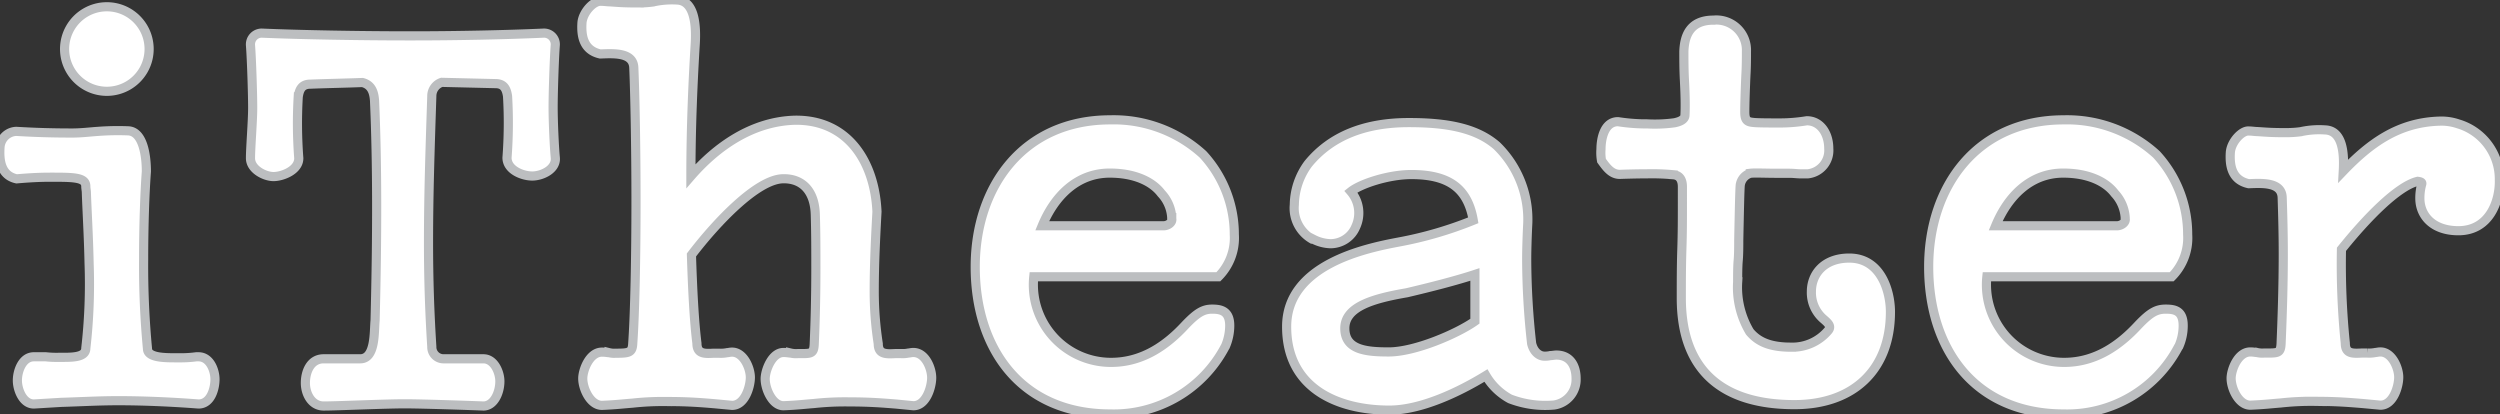 <svg id="Layer_1" data-name="Layer 1" xmlns="http://www.w3.org/2000/svg" viewBox="0 0 273.27 45.25"><rect x="0" y="0" width="273.27" height="45.25" fill="#333333" stroke="none"/><defs><style>.cls-1{fill:#fff;stroke:#bcbec0;stroke-miterlimit:10;}</style></defs><title>iTheaterLogo</title><path class="cls-1" d="M1.78,14.36c2,.12,3.9.18,6.12.18,1,0,1.92-.12,2.82-.18A28.65,28.65,0,0,1,14,14.3c1.68.06,2,2.82,2,4.44-.18,2.46-.3,6-.3,9.65a96,96,0,0,0,.42,9.72c0,1,1.86,1,3.18,1h.6A12.78,12.78,0,0,0,21.46,39h.24c1.26,0,1.8,1.5,1.8,2.46s-.42,2.7-1.8,2.7c-2.34-.18-5.58-.36-8.76-.36-2.22,0-4.14.12-6.24.18l-3,.18c-1.2,0-1.8-1.56-1.8-2.58S2.44,39,3.7,39C4.12,39,4.54,39,5,39a10.62,10.62,0,0,0,1.38.06c1.44,0,3,.06,3-1a61.72,61.72,0,0,0,.36-9.24c-.06-3-.24-5.93-.3-7.79,0-.18-.06-.42-.06-.66,0-1-1.32-1-3.9-1-1.14,0-2.28.06-3.66.18C0,19.16-.08,17.36,0,16.1A1.85,1.85,0,0,1,1.78,14.36ZM11.68.74a4.62,4.62,0,0,1,0,9.24,4.62,4.62,0,0,1,0-9.24Z"/><path class="cls-1" d="M45.16,3.92c4.8,0,10.32-.12,14.28-.3A1.23,1.23,0,0,1,60.7,4.88c-.12,1.56-.24,5.28-.24,6.84s.12,4.26.24,5.52-1.44,2-2.52,2-2.76-.66-2.76-2a50.15,50.15,0,0,0,.06-6.72c-.12-.84-.42-1.38-1.32-1.38L48.28,9a1.57,1.57,0,0,0-1.08,1.5c-.18,5.58-.36,10.5-.36,16,0,4,.12,7.62.36,11.4a1.28,1.28,0,0,0,1.26,1.32h4.38c1.2,0,1.8,1.5,1.8,2.46,0,1.26-.66,2.7-1.8,2.7-1.5-.06-6.78-.24-8.58-.24-2.22,0-7.38.24-8.88.24-1.32,0-2-1.32-2-2.52s.54-2.64,2-2.64h4c1.68,0,1.5-2.94,1.62-4.2.24-9.42.24-17.09-.06-24-.06-.9-.3-1.74-1.32-2-1.5.06-4.32.12-5.7.18-.9,0-1.2.54-1.32,1.38a50.15,50.15,0,0,0,.06,6.72c0,1.32-1.8,2-2.76,2s-2.52-.78-2.52-2,.24-4,.24-5.52-.12-5.28-.24-6.84A1.23,1.23,0,0,1,28.6,3.62c4.14.18,10.8.3,15.9.3Z"/><path class="cls-1" d="M65.68.14c.36,0,.72.06,1,.06.9.06,1.38.12,3.18.12A12.17,12.17,0,0,0,71.5.2h-.06A9.35,9.35,0,0,1,74,0c2,.06,2.1,2.94,2,4.74-.24,3.9-.48,9-.48,14.52,2.76-3.18,6.66-6,11.4-6.12,5.82-.06,8.7,4.62,8.94,10-.12,2.21-.3,5.52-.3,8.63A37.11,37.11,0,0,0,96,37.57c0,1.14.78,1.14,1.86,1.08h.6a3.19,3.19,0,0,0,.84-.06c.12,0,.3-.06.54-.06,1.32,0,2,1.74,2,2.76s-.6,3.06-2,3.06L98,44.17c-1.5-.12-2.94-.24-5.22-.24a31.48,31.48,0,0,0-3.84.18c-.84.06-1.74.18-3.3.24-1.2,0-2-1.8-2-2.94,0-.9.72-2.88,2-2.88.42,0,.6.06.78.06a2.49,2.49,0,0,0,.78.06c1.44,0,1.74.06,1.8-1,.12-2.7.18-5.52.18-8.28,0-1.92,0-4-.06-5.88-.06-2.63-1.44-4-3.54-3.95-2.82.06-7.26,4.74-10,8.33.12,3.84.3,7.26.6,9.66,0,1.14.78,1.14,1.8,1.08h.6a3.45,3.45,0,0,0,.9-.06c.12,0,.3-.06.54-.06,1.26,0,2,1.74,2,2.76s-.6,3.06-2,3.06l-1.92-.18c-1.44-.12-2.88-.24-5.16-.24a30.81,30.81,0,0,0-3.84.18c-.84.06-1.8.18-3.3.24-1.26,0-2.1-1.8-2.1-2.94,0-.9.72-2.88,2.1-2.88.42,0,.6.06.78.06a2.27,2.27,0,0,0,.72.06c1.44,0,1.8-.06,1.86-1,.24-3.36.36-9.66.36-15.59S69.4,10.1,69.28,7.4c-.06-1.68-2.16-1.56-3.66-1.5-1.92-.42-2.1-2.1-2-3.48C63.76,1.28,64.9.08,65.68.14Z"/><path class="cls-1" d="M133.9,37.93a13.74,13.74,0,0,1-12.54,7.32c-9.72,0-14.76-7.08-14.76-16.08,0-8.81,5.28-16.07,14.76-16.07a14.48,14.48,0,0,1,10.14,3.78,12.91,12.91,0,0,1,3.42,8.76,6,6,0,0,1-1.74,4.61H113a8.48,8.48,0,0,0,8.46,9.36c3.54,0,6.18-2,8.1-4.08,1.32-1.38,2-1.74,2.94-1.74s1.92.18,1.92,1.8a5.74,5.74,0,0,1-.48,2.28Zm-5.82-14.15a4.2,4.2,0,0,0-1.14-2.64c-1-1.32-2.94-2.22-5.64-2.22-3.6,0-6.06,2.57-7.38,5.76h13.26c.48,0,1-.36.9-.78Z"/><path class="cls-1" d="M165,43.57a6.82,6.82,0,0,1-2.58-2.52c-2.94,1.8-7.08,3.78-10.56,3.78-5.58,0-11.22-2.34-11.22-9.12s8.64-8.57,12.18-9.24a41.83,41.83,0,0,0,8.22-2.39c-.6-3.48-2.64-5-6.78-5-2.46,0-5.52,1-6.6,1.86a3.59,3.59,0,0,1,.54,3.84,3,3,0,0,1-2.76,1.86,4.39,4.39,0,0,1-1.86-.48v.06a3.89,3.89,0,0,1-2.1-3.84A7.7,7.7,0,0,1,143,17.9q3.69-4.5,11-4.5c4.2,0,7.38.6,9.6,2.52A11.23,11.23,0,0,1,167,24.37c-.06,1.14-.12,2.77-.12,4a84.17,84.17,0,0,0,.54,9.18c.24,1,.9,1.38,1.38,1.38a2.46,2.46,0,0,0,.66-.06c.18,0,.48-.06.66-.06,1.44,0,2.16,1.08,2.16,2.58a2.81,2.81,0,0,1-2.4,2.88,10.74,10.74,0,0,1-4.8-.66Zm-18-7.68c0,2.34,2.28,2.58,4.8,2.58,2.88,0,7.5-2,9.42-3.36V30c-2,.66-4.8,1.38-7.44,2C150,32.65,147,33.55,147,35.89Z"/><path class="cls-1" d="M190.9,5.6c0,.66,0,1.68-.06,2.64-.06,1.32-.12,3.12-.12,4s.24,1.08.9,1.14c.42.06,2,.06,2.7.06a18.46,18.46,0,0,0,3.18-.24c1.44,0,2.4,1.32,2.4,3.06A2.57,2.57,0,0,1,197.62,19h-.84c-.36,0-.66-.06-1.26-.06h-1.38c-1.14,0-2.34-.06-2.82,0a1.58,1.58,0,0,0-1.08,1.2c-.06.06-.12,3.18-.18,6.11,0,.6,0,1.56-.06,2.22s-.06,1.68-.06,2.34a9.48,9.48,0,0,0,1.32,5.46c1,1.2,2.4,1.68,4.56,1.68a5.11,5.11,0,0,0,4-1.8c.42-.48,0-.84-.48-1.26A3.81,3.81,0,0,1,198,31.87c0-1.86,1.32-3.66,4.14-3.66,3.48,0,4.5,3.66,4.5,5.88,0,6.3-4,10.14-10.5,10.14-7.86,0-12.36-3.72-12.36-11.64,0-1.62,0-3.53.06-5.34s.06-3.35.06-5V20.42c0-.6-.18-1.26-1-1.32A24.64,24.64,0,0,0,180,19c-1.38,0-2.94.06-2.94.06-.9,0-1.44-.72-2-1.5a5,5,0,0,1-.06-1.26c0-1,.3-3,1.86-3a20.53,20.53,0,0,0,2.76.24h.42a15.84,15.84,0,0,0,3-.12c.6-.12,1.14-.36,1.14-.84.06-1.14,0-2.7-.06-3.84s-.06-2.4-.06-3.12c.06-1.62.6-3.42,3.24-3.42A3.29,3.29,0,0,1,190.9,5.6Z"/><path class="cls-1" d="M238.11,37.93a13.72,13.72,0,0,1-12.53,7.32c-9.72,0-14.76-7.08-14.76-16.08,0-8.81,5.28-16.07,14.76-16.07a14.5,14.5,0,0,1,10.14,3.78,12.9,12.9,0,0,1,3.41,8.76,6,6,0,0,1-1.74,4.61H217.18a8.48,8.48,0,0,0,8.46,9.36c3.54,0,6.17-2,8.09-4.08,1.32-1.38,2-1.74,3-1.74s1.91.18,1.91,1.8a5.58,5.58,0,0,1-.48,2.28ZM232.3,23.78a4.26,4.26,0,0,0-1.14-2.64c-1-1.32-2.94-2.22-5.64-2.22-3.6,0-6.06,2.57-7.38,5.76h13.25c.49,0,1-.36.91-.78Z"/><path class="cls-1" d="M268.72,25.22c-2.83,0-4.21-1.68-4.21-3.54a5.69,5.69,0,0,1,.19-1.5c.06-.18.06-.3-.43-.36-2.22.54-5.64,4.08-8.33,7.43a84.84,84.84,0,0,0,.42,10.26c0,1.14.72,1.14,1.8,1.08h.6a3.45,3.45,0,0,0,.9-.06c.12,0,.3-.06.54-.06,1.26,0,2,1.74,2,2.76s-.6,3.06-2,3.06l-1.92-.18c-1.5-.12-2.88-.24-5.16-.24a30.16,30.16,0,0,0-3.84.18c-.84.06-1.8.18-3.3.24-1.26,0-2.1-1.8-2.1-2.94,0-.9.72-2.88,2.1-2.88.36,0,.54.06.72.06a2.49,2.49,0,0,0,.78.06c1.5,0,1.8.06,1.86-1,.12-2.82.24-6.36.24-9.78,0-2.28-.06-4.38-.12-6.23-.06-1.68-2.16-1.56-3.66-1.5-1.92-.42-2.1-2.1-2-3.48.12-1.14,1.26-2.34,2-2.28.36,0,.66.06.9.06,1,.06,1.44.12,3.18.12a12.41,12.41,0,0,0,1.74-.12h-.06a9.35,9.35,0,0,1,2.58-.18c2,.06,2.1,2.7,2,4.5,2.88-3,6-5.34,10.56-5.46a5.66,5.66,0,0,1,2,.3,6.29,6.29,0,0,1,4.5,6.12C273.27,21.86,272.19,25.22,268.72,25.22Z"/></svg>